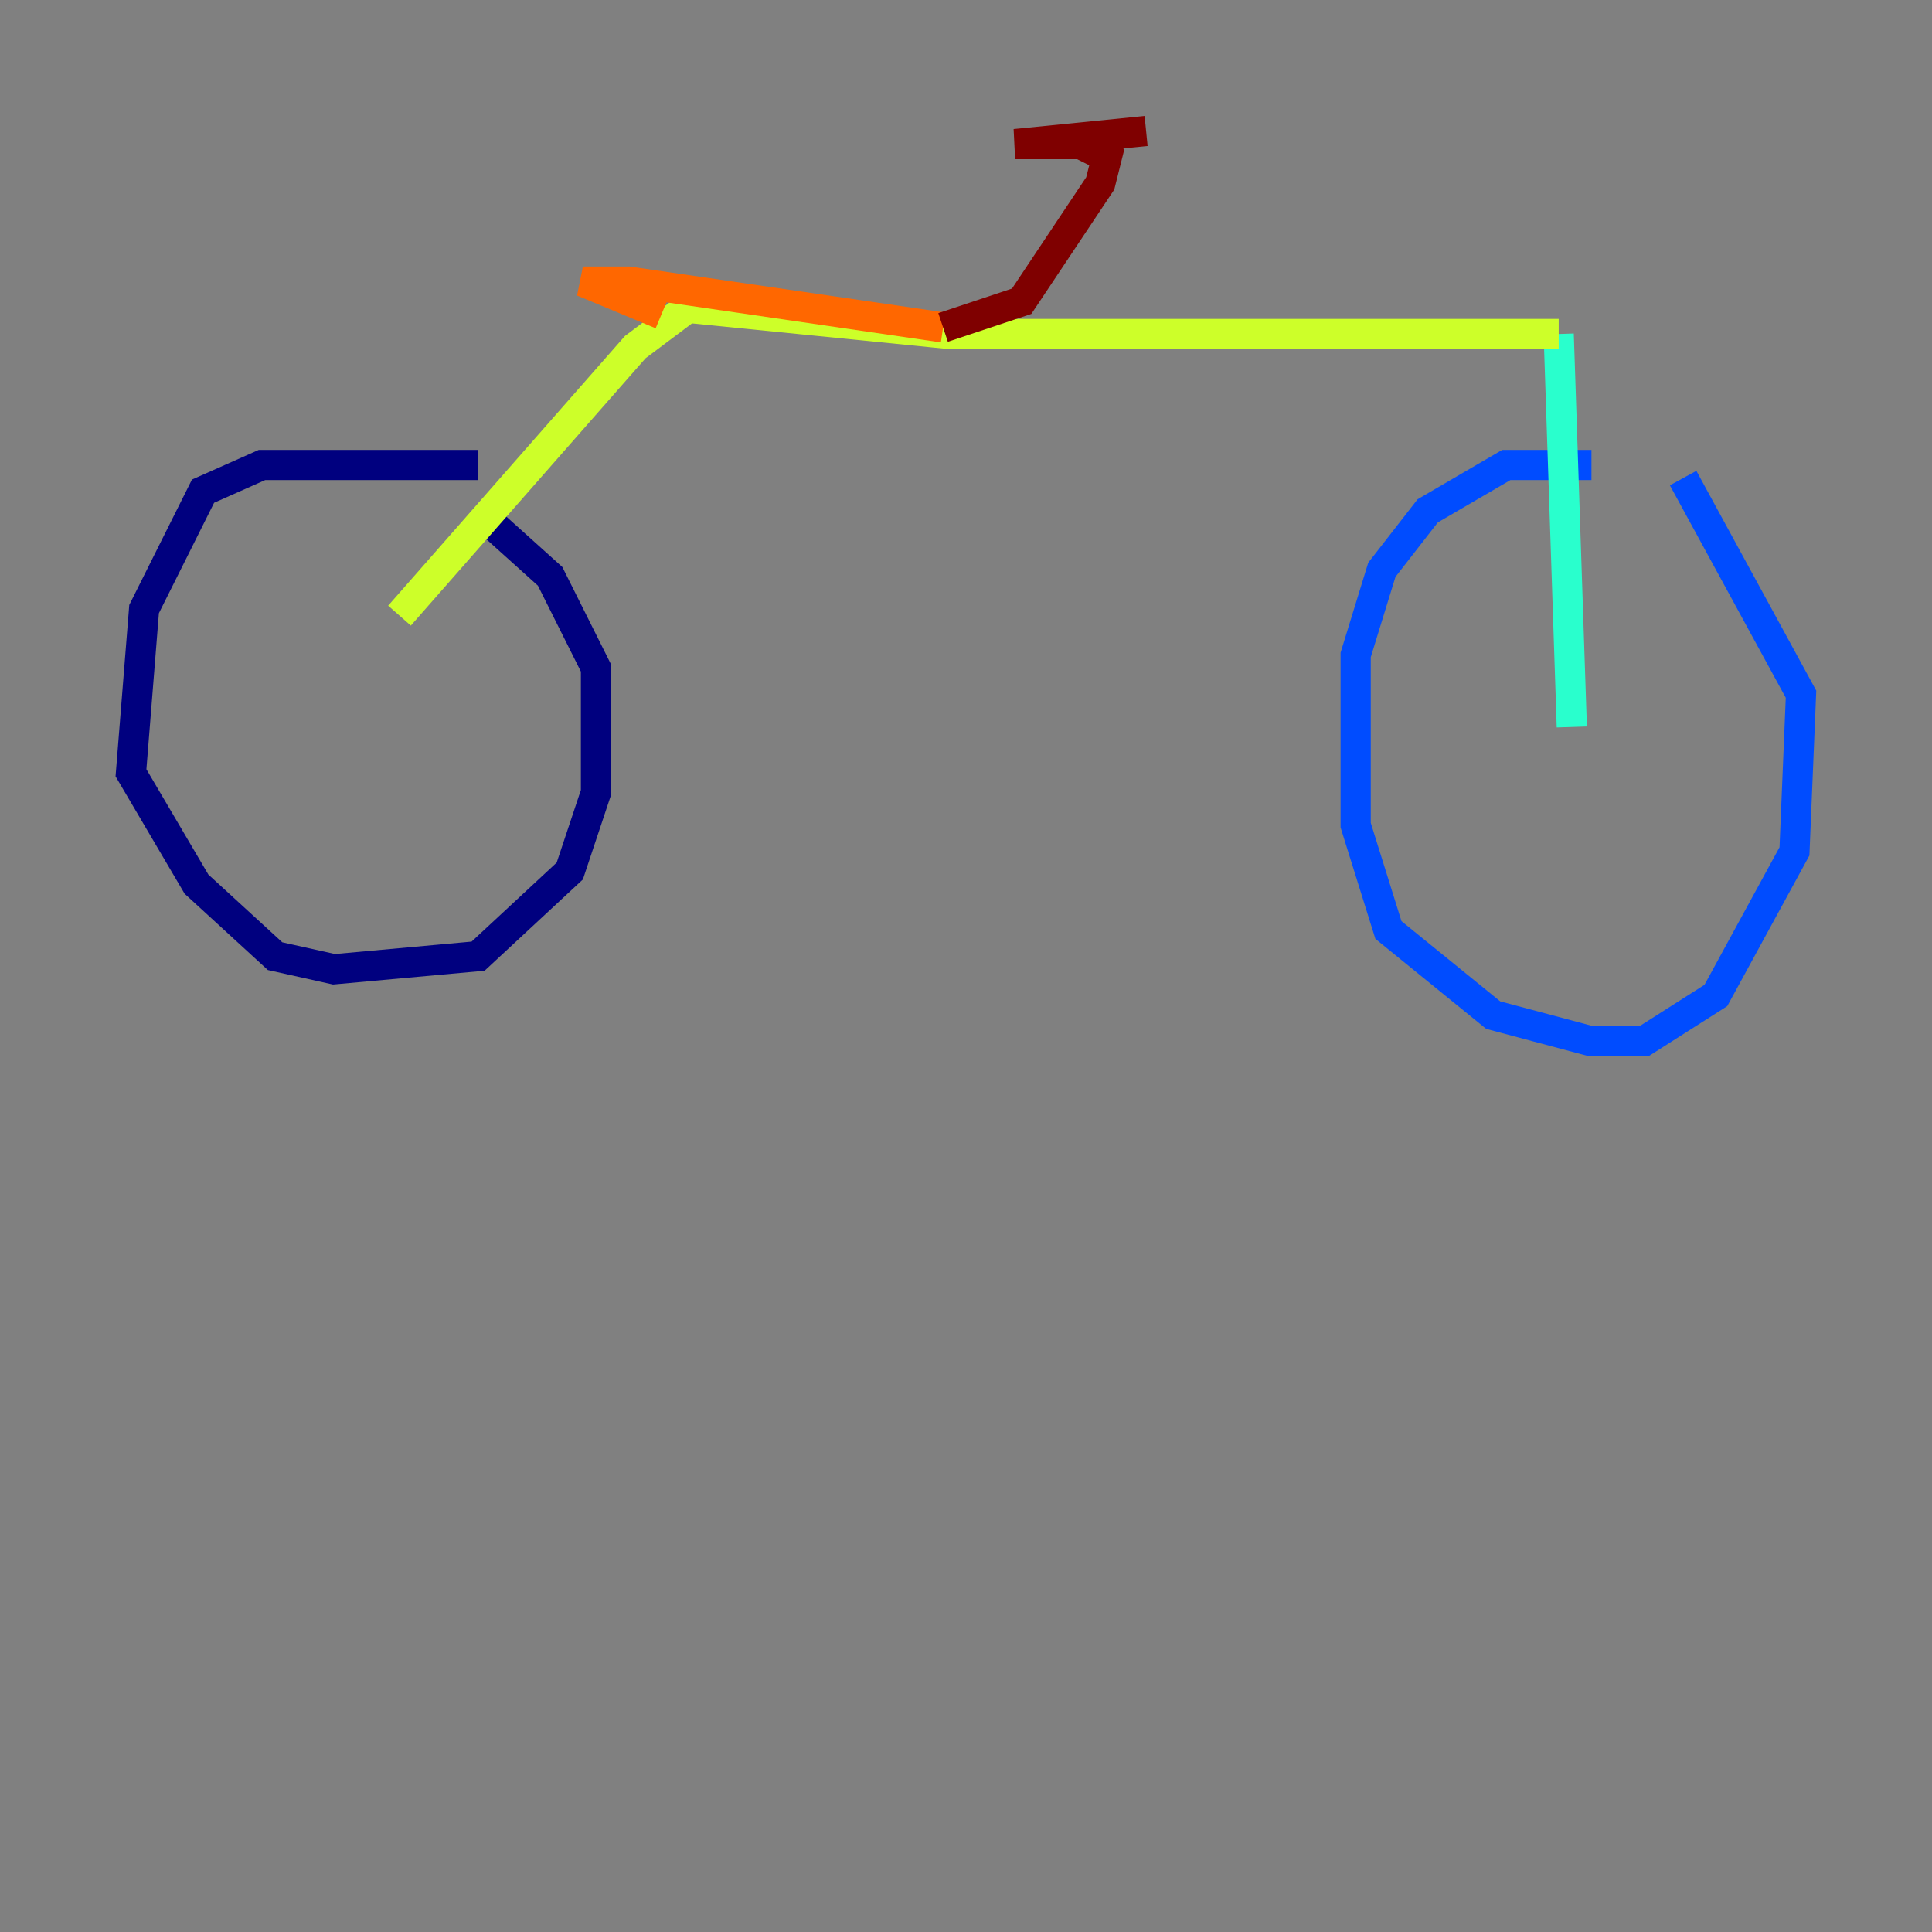 <?xml version="1.0" encoding="utf-8" ?>
<svg baseProfile="tiny" height="128" version="1.2" viewBox="0,0,128,128" width="128" xmlns="http://www.w3.org/2000/svg" xmlns:ev="http://www.w3.org/2001/xml-events" xmlns:xlink="http://www.w3.org/1999/xlink"><rect x="0" y="0" width="128" height="128" fill="#808080" stroke="none"/><defs /><polyline fill="none" points="31.675,30.807 17.356,30.807 13.451,32.542 9.546,40.352 8.678,51.2 13.017,58.576 18.224,63.349 22.129,64.217 31.675,63.349 37.749,57.709 39.485,52.502 39.485,44.258 36.447,38.183 32.108,34.278" stroke="#00007f" stroke-width="2" /><polyline fill="none" points="105.437,30.807 99.797,30.807 94.59,33.844 91.552,37.749 89.817,43.39 89.817,54.671 91.986,61.614 98.929,67.254 105.437,68.99 108.909,68.99 113.681,65.953 118.888,56.407 119.322,45.993 111.512,31.675" stroke="#004cff" stroke-width="2" /><polyline fill="none" points="104.136,48.163 103.268,22.129" stroke="#29ffcd" stroke-width="2" /><polyline fill="none" points="103.268,22.129 62.915,22.129 45.559,20.393 42.088,22.997 26.468,40.786" stroke="#cdff29" stroke-width="2" /><polyline fill="none" points="43.824,20.827 38.617,18.658 41.654,18.658 62.481,21.695" stroke="#ff6700" stroke-width="2" /><polyline fill="none" points="62.481,21.695 67.688,19.959 72.895,12.149 73.329,10.414 71.593,9.546 67.254,9.546 75.932,8.678" stroke="#7f0000" stroke-width="2" /></svg>